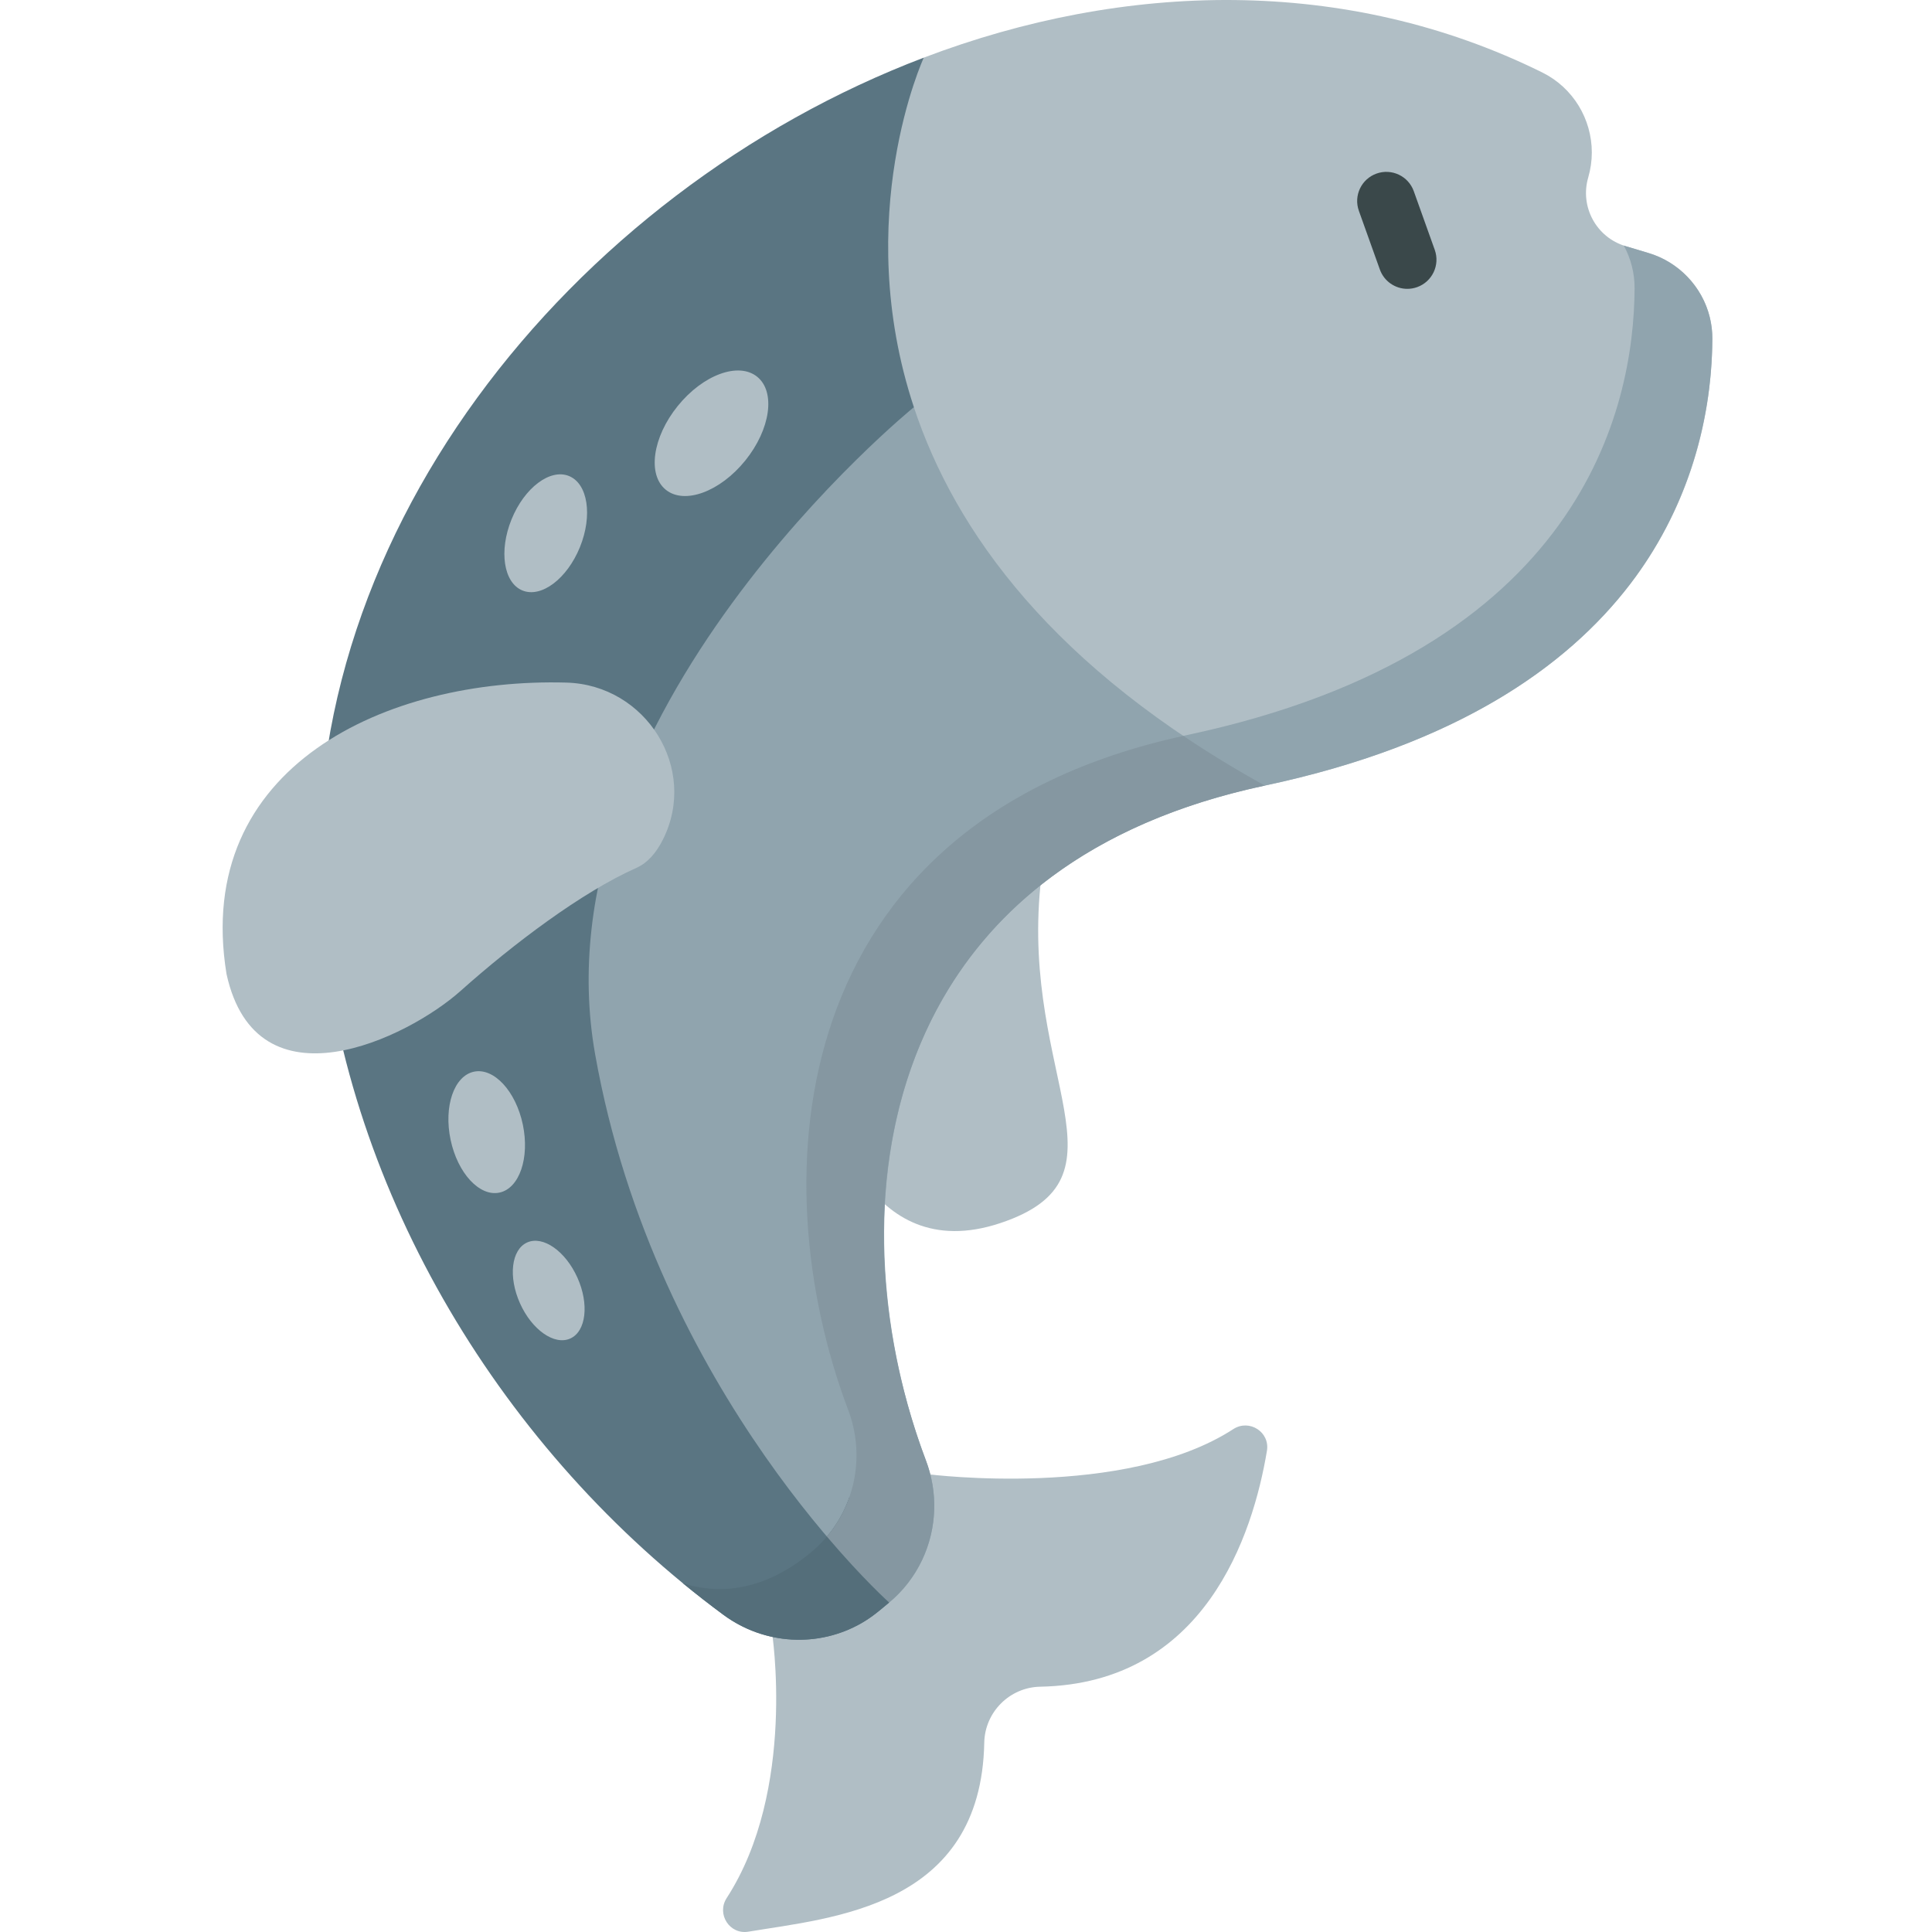 <svg height="512pt" viewBox="-59 0 512 512.001" width="512pt" xmlns="http://www.w3.org/2000/svg"><path d="m145.547 432.27s6.648 42.027-11.969 70.73c-2.746 4.238.766 9.746 5.75 8.918 22.344-3.73 61.668-6.484 62.512-50.098.156-8.094 6.727-14.668 14.82-14.824 43.613-.844 56.367-40.172 60.094-62.52.828-4.98-4.68-8.492-8.918-5.746-28.699 18.621-80.73 11.977-80.73 11.977zm0 0" fill="#b0bec5"/><path d="m216.727 234.637c-5.129 50.984 25.379 77.492-10.633 89.496-36.012 12.004-45.016-31.008-45.016-31.008l9.004-58.488zm0 0" fill="#b0bec5"/><path d="m377.891 67.059-6.109-1.832c-7.734-2.309-12.145-10.434-9.887-18.184.641-2.203.953-4.434.953-6.645 0-8.793-4.914-17.125-13.117-21.188-52.117-25.777-110.855-24.105-163.883-3.949l-.039.031s-.008.008-.016.027l-41.176 45.723 24.965 107.539 71.023 37.012 35.602 2.59c104.625-22.254 118.43-86.629 118.582-118.387.047-10.484-6.855-19.738-16.898-22.738zm0 0" fill="#b0bec5"/><path d="m185.848 15.262c-93.43 35.512-169.117 128.414-159.574 229.605 6.762 71.668 47.973 139.938 106.441 183.078 12.43 9.176 29.484 8.785 41.348-1.113l2.57-2.145-49.898-133.23 42.848-122.875 13.605-60.672v-.008c-16.738-50.637 2.617-92.613 2.617-92.613zm0 0" fill="#5a7582"/><path d="m276.207 208.184c-56.199-31.027-82.176-67.473-93.02-100.273 0 0-100.465 81.508-84.461 171.539 16.008 90.031 77.906 145.238 77.906 145.238 10.977-9.156 14.812-24.25 9.758-37.621-23.176-61.285-17.402-156.066 89.816-178.883zm0 0" fill="#90a4ae"/><path d="m156.031 411.297c-9.773 8.156-21.449 12.281-34.059 8.281 3.512 2.883 7.094 5.676 10.742 8.367 10.879 8.027 25.297 8.734 36.676 2.152 2.637-1.523 4.918-3.473 7.242-5.41l-10.496-28.035c-1.934 5.582-5.344 10.672-10.105 14.645zm0 0" fill="#546e7a"/><path d="m394.105 84.062c-1.98-8.066-8.262-14.629-16.215-17.004l-6.109-1.832c-.16-.047-.309-.109-.461-.16 1.848 3.402 2.883 7.273 2.863 11.336-.148 31.762-13.953 96.133-118.578 118.391-8.316 1.77-16.016 3.973-23.145 6.559l8.145 4.242 35.602 2.59c50.68-10.777 80.047-31.441 96.879-53.492 14.176-18.574 21.59-41.586 21.703-64.895.008-1.934-.223-3.859-.684-5.734zm0 0" fill="#90a4ae"/><path d="m313.953 76.547c-3.172 0-6.148-1.969-7.277-5.129l-5.559-15.543c-1.438-4.02.656-8.441 4.676-9.875 4.016-1.438 8.438.652 9.875 4.672l5.559 15.543c1.438 4.02-.656 8.441-4.672 9.879-.859.305-1.738.453-2.602.453zm0 0" fill="#3a484a"/><g fill="#b0bec5"><path d="m91.109 180.895c-47.477-1.32-99.059 22.145-90.082 77.219 8 36.512 48.016 17.004 62.02 4.5 14.004-12.504 32.199-26.219 46.609-32.617 3-1.332 5.285-4.039 7.02-7.492 9.465-18.844-4.488-41.023-25.566-41.609zm0 0"/><path d="m120.609 107.59c-6.684 8.27-8.098 18.215-3.156 22.207s14.367.523 21.051-7.746c6.684-8.273 8.098-18.215 3.156-22.207-4.945-3.996-14.367-.527-21.051 7.746zm0 0"/><path d="m76.562 137.641c-3.402 8.375-2.102 16.816 2.902 18.848s11.82-3.113 15.223-11.488c3.402-8.379 2.102-16.82-2.902-18.852-5.008-2.031-11.82 3.113-15.223 11.492zm0 0"/><path d="m60.41 302.047c1.863 8.848 7.656 15.121 12.941 14.008 5.289-1.113 8.062-9.188 6.203-18.039-1.863-8.848-7.656-15.117-12.945-14.008-5.285 1.113-8.062 9.188-6.199 18.039zm0 0"/><path d="m78.812 345.41c3.156 7.027 9.117 11.199 13.316 9.312 4.199-1.887 5.047-9.113 1.887-16.141-3.156-7.031-9.117-11.199-13.316-9.312s-5.047 9.113-1.887 16.141zm0 0"/></g><path d="m254.602 195.02c-106.242 23.195-111.914 117.562-88.816 178.652 4.363 11.535 2.094 24.348-5.656 33.527 9.688 11.406 16.504 17.488 16.504 17.488 7.547-6.293 11.719-15.395 11.945-24.816.102-4.281-.609-8.625-2.188-12.805-14.637-38.703-16.648-85.746 4.512-122.516 6.891-11.977 16.312-22.93 28.746-32.164 14.504-10.773 33.105-19.211 56.559-24.199-7.773-4.293-14.945-8.691-21.605-13.168zm0 0" fill="#8597a1"/></svg>